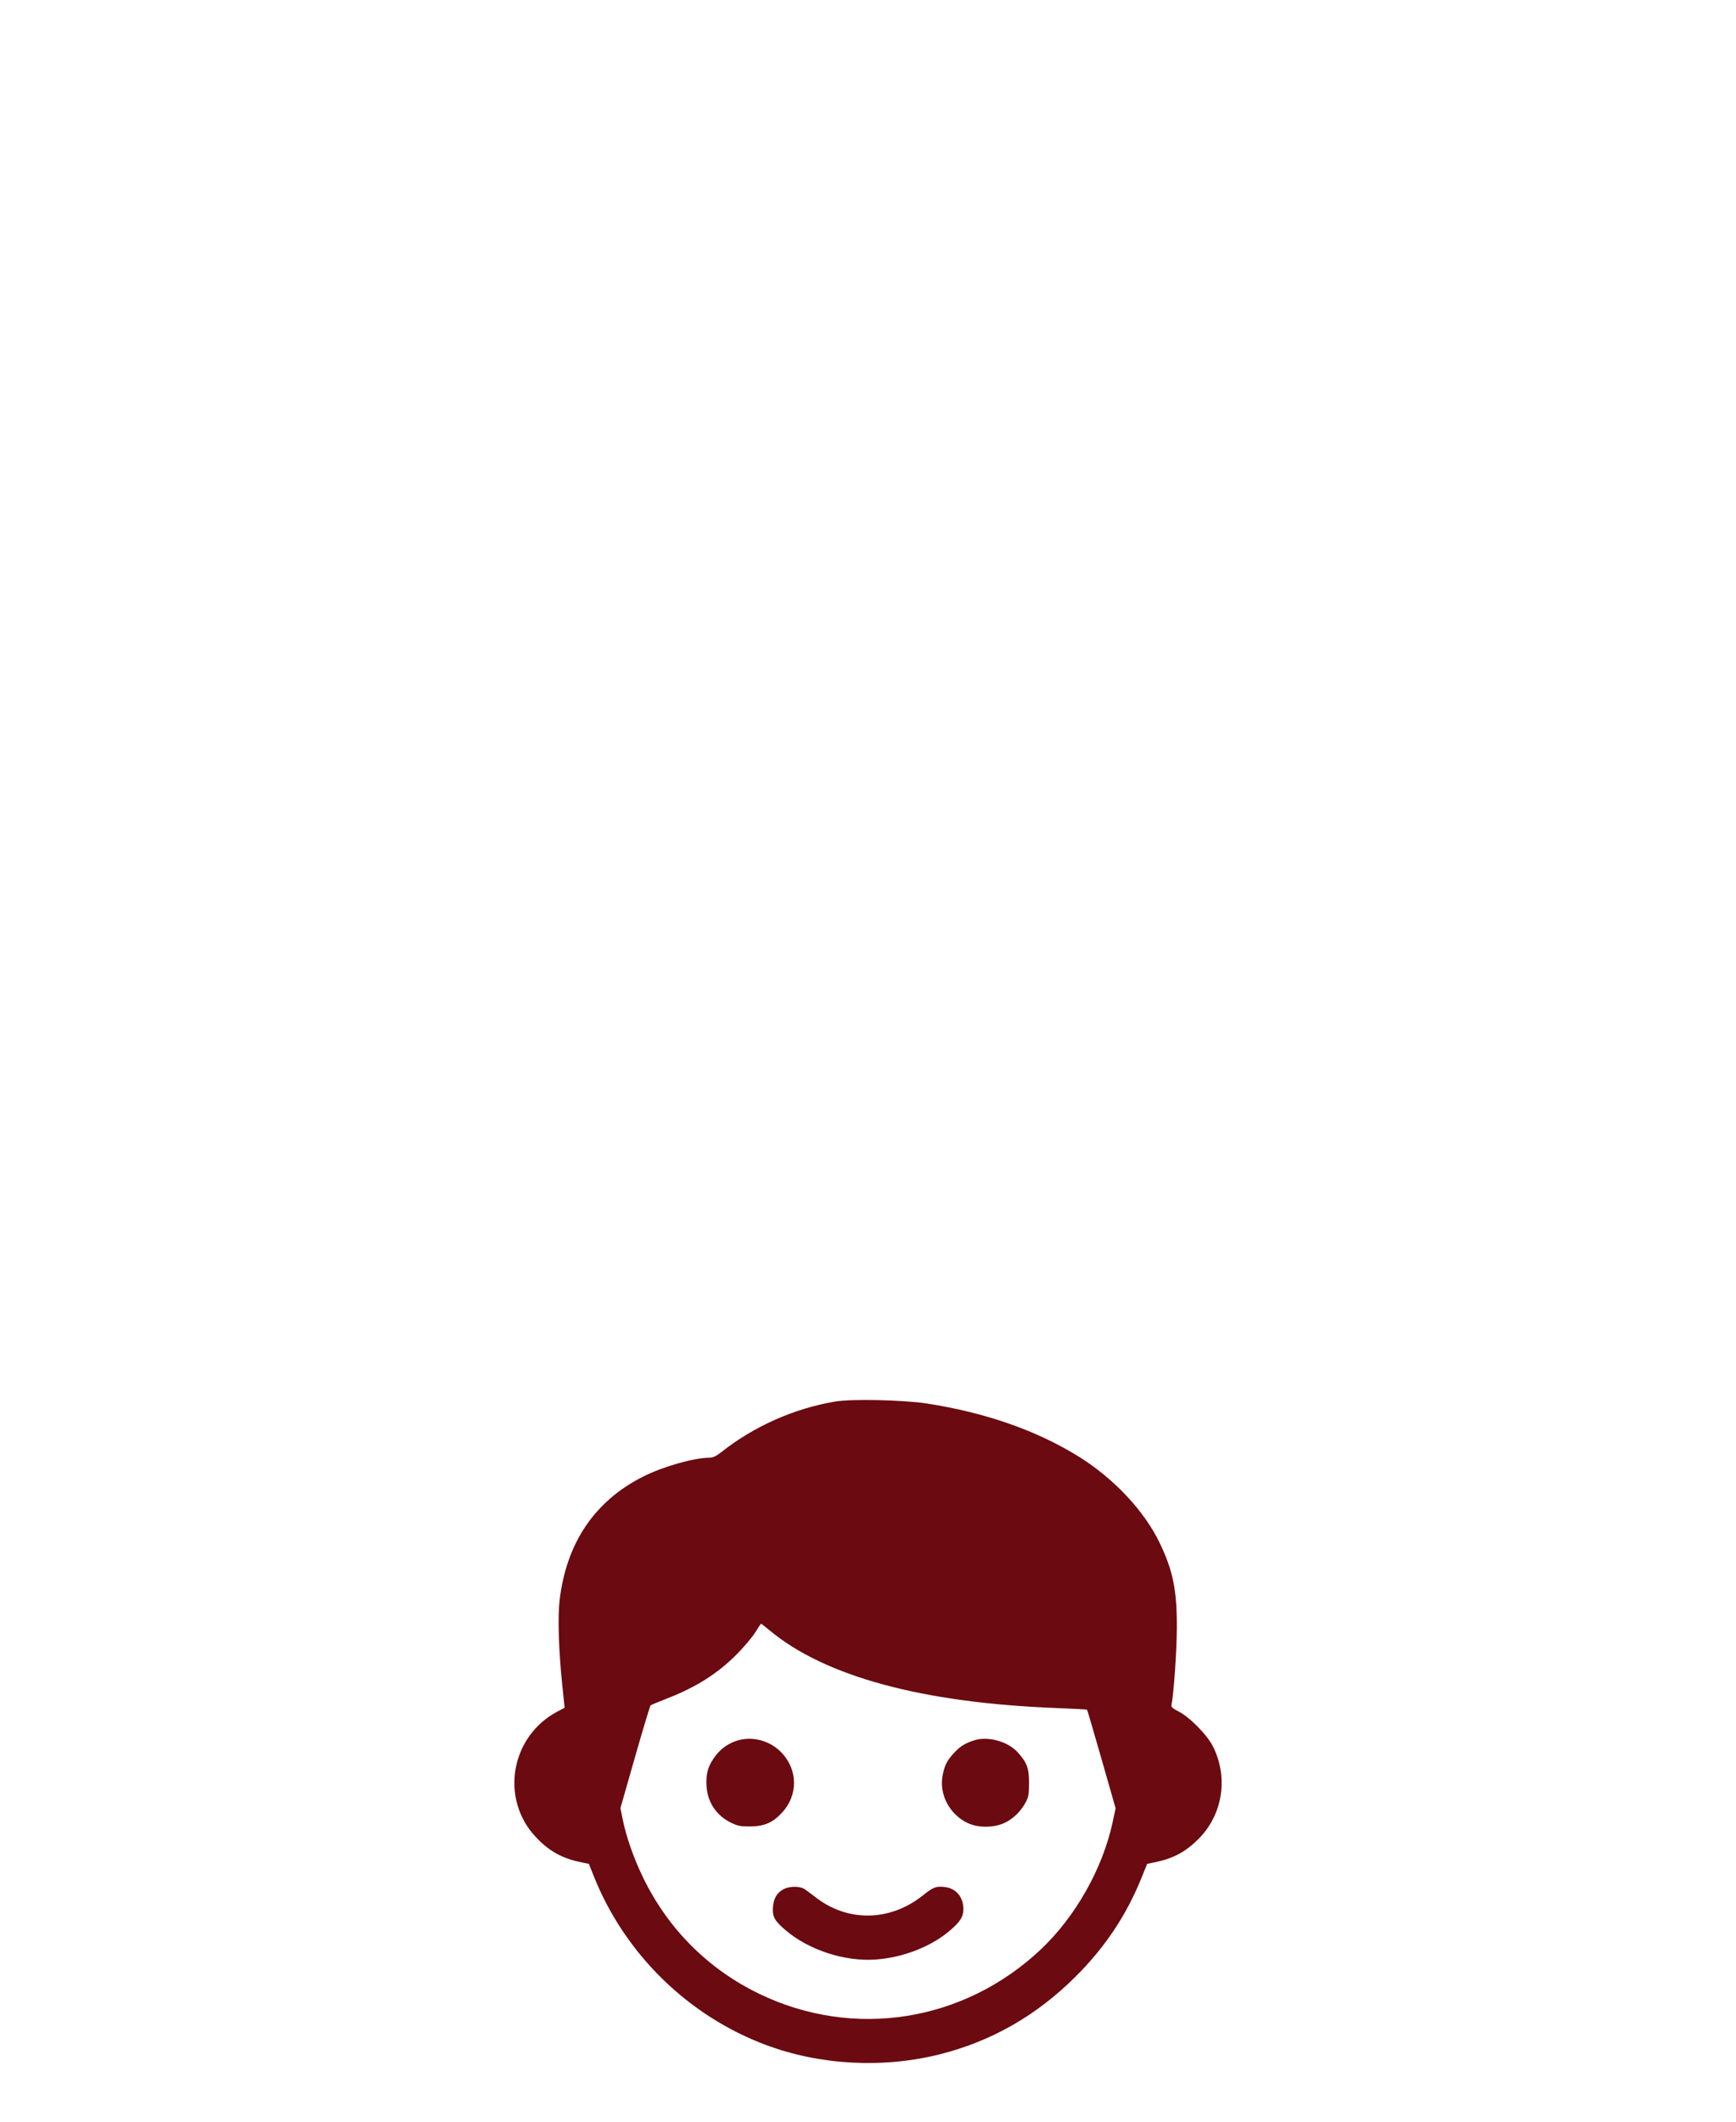 <svg width="54" height="66" viewBox="0 0 54 66" fill="none" xmlns="http://www.w3.org/2000/svg">
<g filter="url(#filter0_ddddd_791_15148)">
<circle cx="27" cy="21" r="20" fill="white"/>
<g clip-path="url(#clip0_791_15148)">
<path fill-rule="evenodd" clip-rule="evenodd" d="M25.989 10.597C24.708 10.81 23.455 11.366 22.436 12.173C22.282 12.294 22.177 12.345 22.078 12.345C21.598 12.345 20.642 12.614 20.019 12.926C18.502 13.684 17.616 14.993 17.407 16.782C17.346 17.31 17.378 18.333 17.489 19.409L17.563 20.124L17.346 20.238C15.889 21.002 15.546 22.942 16.658 24.136C17.073 24.582 17.483 24.81 18.089 24.933L18.317 24.979L18.481 25.389C19.448 27.793 21.415 29.715 23.833 30.616C25.526 31.247 27.495 31.349 29.268 30.895C30.864 30.486 32.253 29.688 33.454 28.49C34.383 27.564 35.042 26.572 35.518 25.389L35.683 24.979L35.91 24.933C36.481 24.817 36.86 24.619 37.261 24.225C38.024 23.475 38.217 22.329 37.743 21.351C37.567 20.986 37.022 20.426 36.666 20.242C36.469 20.141 36.424 20.099 36.44 20.029C36.511 19.705 36.605 18.34 36.607 17.618C36.61 16.465 36.486 15.854 36.074 14.998C35.595 14 34.646 12.988 33.552 12.309C32.242 11.496 30.647 10.939 28.828 10.659C28.102 10.547 26.497 10.512 25.989 10.597ZM23.94 17.717C25.662 19.151 28.695 19.973 32.86 20.132C33.376 20.152 33.804 20.176 33.813 20.185C33.823 20.194 34.026 20.887 34.266 21.726L34.702 23.25L34.611 23.678C34.302 25.121 33.457 26.62 32.379 27.638C29.986 29.898 26.561 30.441 23.624 29.026C22.035 28.261 20.78 27.006 20.006 25.41C19.711 24.802 19.481 24.147 19.37 23.596L19.299 23.246L19.751 21.662C20 20.791 20.219 20.065 20.237 20.05C20.255 20.034 20.483 19.939 20.743 19.838C21.655 19.483 22.321 19.061 22.916 18.462C23.142 18.235 23.402 17.927 23.492 17.779C23.583 17.631 23.665 17.51 23.675 17.51C23.684 17.51 23.804 17.603 23.94 17.717ZM22.88 21.162C22.596 21.264 22.374 21.439 22.195 21.704C22.012 21.974 21.955 22.202 21.978 22.569C22.011 23.067 22.284 23.476 22.735 23.697C22.941 23.798 23.032 23.817 23.323 23.816C23.773 23.814 24.041 23.699 24.331 23.381C24.821 22.845 24.821 22.077 24.331 21.541C23.962 21.137 23.378 20.985 22.88 21.162ZM30.289 21.141C30.007 21.235 29.864 21.325 29.678 21.527C29.457 21.767 29.388 21.901 29.324 22.213C29.2 22.813 29.538 23.452 30.117 23.717C30.444 23.867 30.937 23.858 31.264 23.697C31.531 23.566 31.759 23.34 31.911 23.055C31.993 22.899 32.009 22.805 32.009 22.461C32.009 22.003 31.945 21.83 31.66 21.513C31.348 21.167 30.722 20.997 30.289 21.141ZM24.386 25.761C24.173 25.866 24.061 26.054 24.043 26.332C24.024 26.625 24.093 26.75 24.432 27.04C25.155 27.658 26.269 28.023 27.233 27.956C28.056 27.9 28.916 27.573 29.493 27.1C29.855 26.802 29.967 26.635 29.967 26.389C29.967 26.01 29.739 25.74 29.385 25.7C29.116 25.67 29.031 25.702 28.706 25.962C27.686 26.775 26.371 26.798 25.371 26.02C25.244 25.921 25.09 25.806 25.027 25.765C24.885 25.671 24.573 25.669 24.386 25.761Z" fill="#6B0A10"/>
</g>
</g>
<defs>
<filter id="filter0_ddddd_791_15148" x="0" y="0" width="54" height="66" filterUnits="userSpaceOnUse" color-interpolation-filters="sRGB">
<feFlood flood-opacity="0" result="BackgroundImageFix"/>
<feColorMatrix in="SourceAlpha" type="matrix" values="0 0 0 0 0 0 0 0 0 0 0 0 0 0 0 0 0 0 127 0" result="hardAlpha"/>
<feOffset/>
<feColorMatrix type="matrix" values="0 0 0 0 0 0 0 0 0 0 0 0 0 0 0 0 0 0 0.1 0"/>
<feBlend mode="normal" in2="BackgroundImageFix" result="effect1_dropShadow_791_15148"/>
<feColorMatrix in="SourceAlpha" type="matrix" values="0 0 0 0 0 0 0 0 0 0 0 0 0 0 0 0 0 0 127 0" result="hardAlpha"/>
<feOffset dy="1"/>
<feGaussianBlur stdDeviation="1"/>
<feColorMatrix type="matrix" values="0 0 0 0 0 0 0 0 0 0 0 0 0 0 0 0 0 0 0.1 0"/>
<feBlend mode="normal" in2="effect1_dropShadow_791_15148" result="effect2_dropShadow_791_15148"/>
<feColorMatrix in="SourceAlpha" type="matrix" values="0 0 0 0 0 0 0 0 0 0 0 0 0 0 0 0 0 0 127 0" result="hardAlpha"/>
<feOffset dy="4"/>
<feGaussianBlur stdDeviation="2"/>
<feColorMatrix type="matrix" values="0 0 0 0 0 0 0 0 0 0 0 0 0 0 0 0 0 0 0.09 0"/>
<feBlend mode="normal" in2="effect2_dropShadow_791_15148" result="effect3_dropShadow_791_15148"/>
<feColorMatrix in="SourceAlpha" type="matrix" values="0 0 0 0 0 0 0 0 0 0 0 0 0 0 0 0 0 0 127 0" result="hardAlpha"/>
<feOffset dy="10"/>
<feGaussianBlur stdDeviation="3"/>
<feColorMatrix type="matrix" values="0 0 0 0 0 0 0 0 0 0 0 0 0 0 0 0 0 0 0.05 0"/>
<feBlend mode="normal" in2="effect3_dropShadow_791_15148" result="effect4_dropShadow_791_15148"/>
<feColorMatrix in="SourceAlpha" type="matrix" values="0 0 0 0 0 0 0 0 0 0 0 0 0 0 0 0 0 0 127 0" result="hardAlpha"/>
<feOffset dy="18"/>
<feGaussianBlur stdDeviation="3.5"/>
<feColorMatrix type="matrix" values="0 0 0 0 0 0 0 0 0 0 0 0 0 0 0 0 0 0 0.01 0"/>
<feBlend mode="normal" in2="effect4_dropShadow_791_15148" result="effect5_dropShadow_791_15148"/>
<feBlend mode="normal" in="SourceGraphic" in2="effect5_dropShadow_791_15148" result="shape"/>
</filter>
<clipPath id="clip0_791_15148">
<rect width="22" height="22" fill="white" transform="translate(16 10)"/>
</clipPath>
</defs>
</svg>
